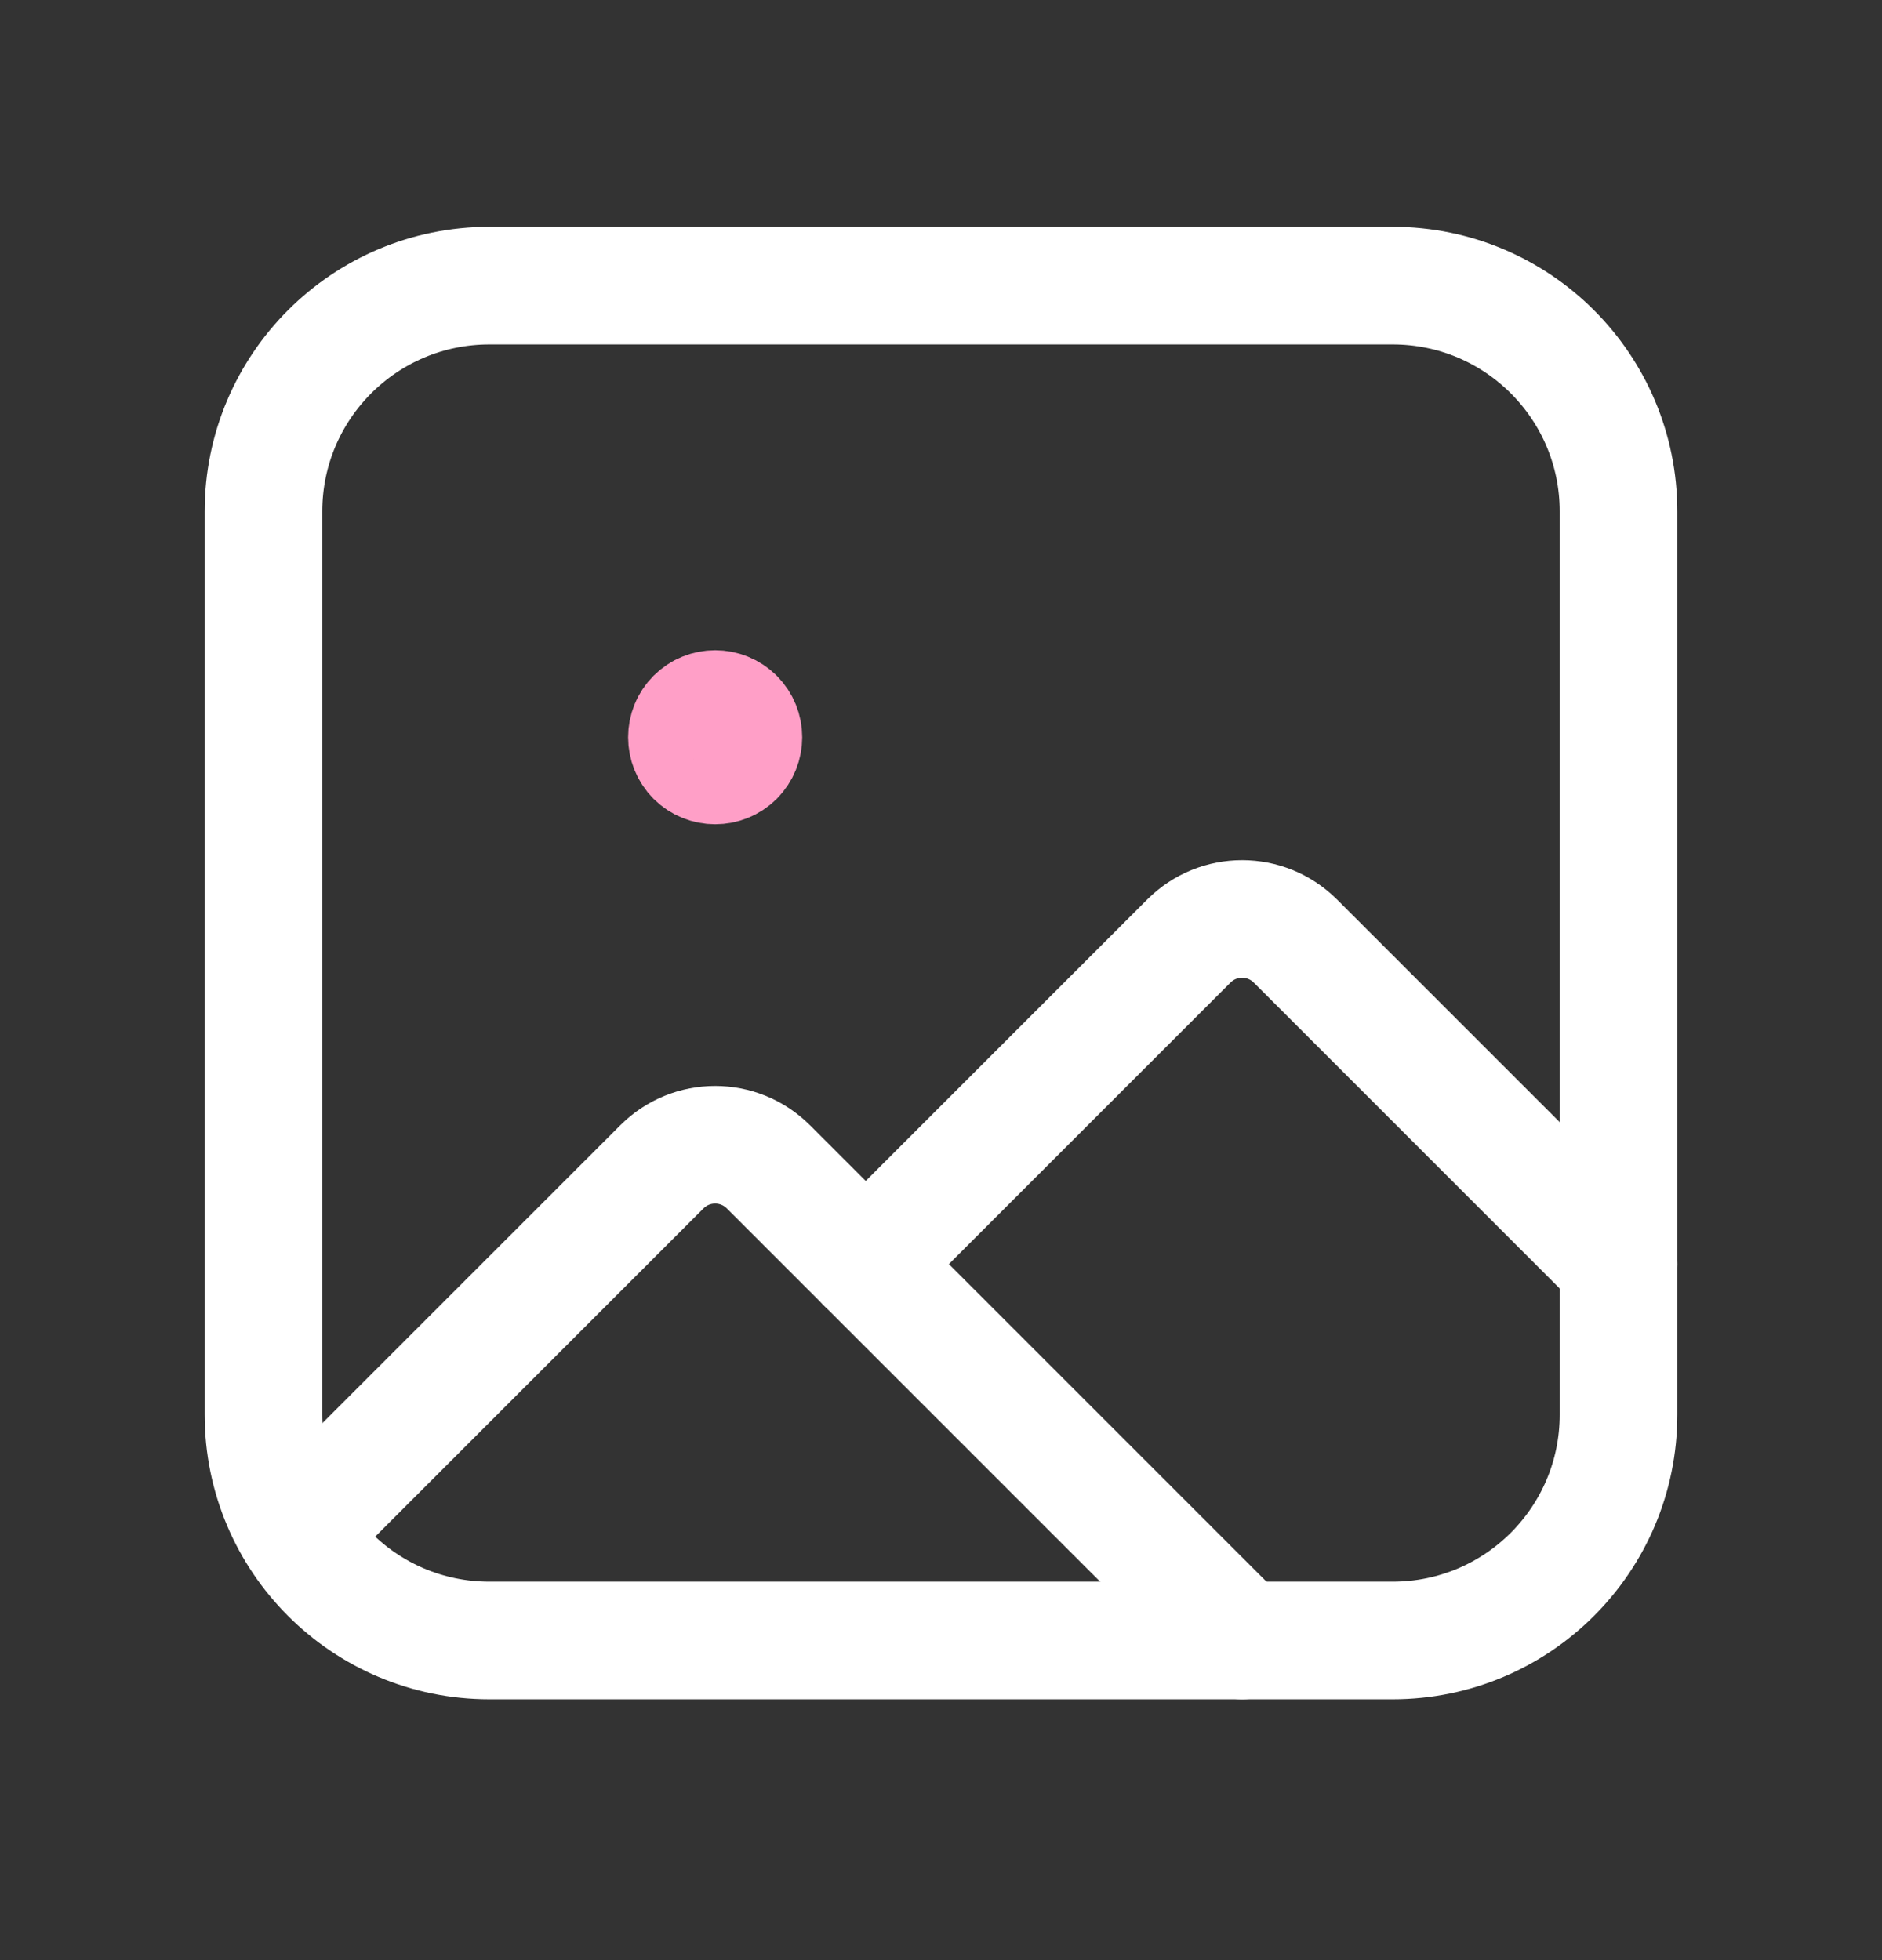 <svg width="24" height="25" viewBox="0 0 24 25" fill="none" xmlns="http://www.w3.org/2000/svg">
<rect x="0" y="0" width="24" height="25" fill="#333333" stroke="none"/>
<path d="M20.64 16.123L16.519 12.002C16.143 11.627 15.536 11.627 15.161 12.002L11.04 16.123" stroke="white" stroke-width="1.5" stroke-linecap="round" stroke-linejoin="round"/>
<path fill-rule="evenodd" clip-rule="evenodd" d="M17.76 20.923H6.24C4.649 20.923 3.36 19.634 3.36 18.043V6.523C3.36 4.932 4.649 3.643 6.24 3.643H17.76C19.351 3.643 20.64 4.932 20.64 6.523V18.043C20.64 19.634 19.351 20.923 17.76 20.923Z" stroke="white" stroke-width="1.5" stroke-linecap="round" stroke-linejoin="round"/>
<path d="M15.84 20.923L9.799 14.882C9.423 14.507 8.816 14.507 8.441 14.882L3.788 19.535" stroke="white" stroke-width="1.5" stroke-linecap="round" stroke-linejoin="round"/>
<path d="M9.375 9.149C9.515 9.289 9.515 9.517 9.375 9.658C9.234 9.798 9.006 9.798 8.865 9.658C8.725 9.517 8.725 9.289 8.865 9.149C9.006 9.008 9.234 9.008 9.375 9.149" stroke="#FF9FC7" stroke-width="1.5" stroke-linecap="round" stroke-linejoin="round"/>
</svg>
